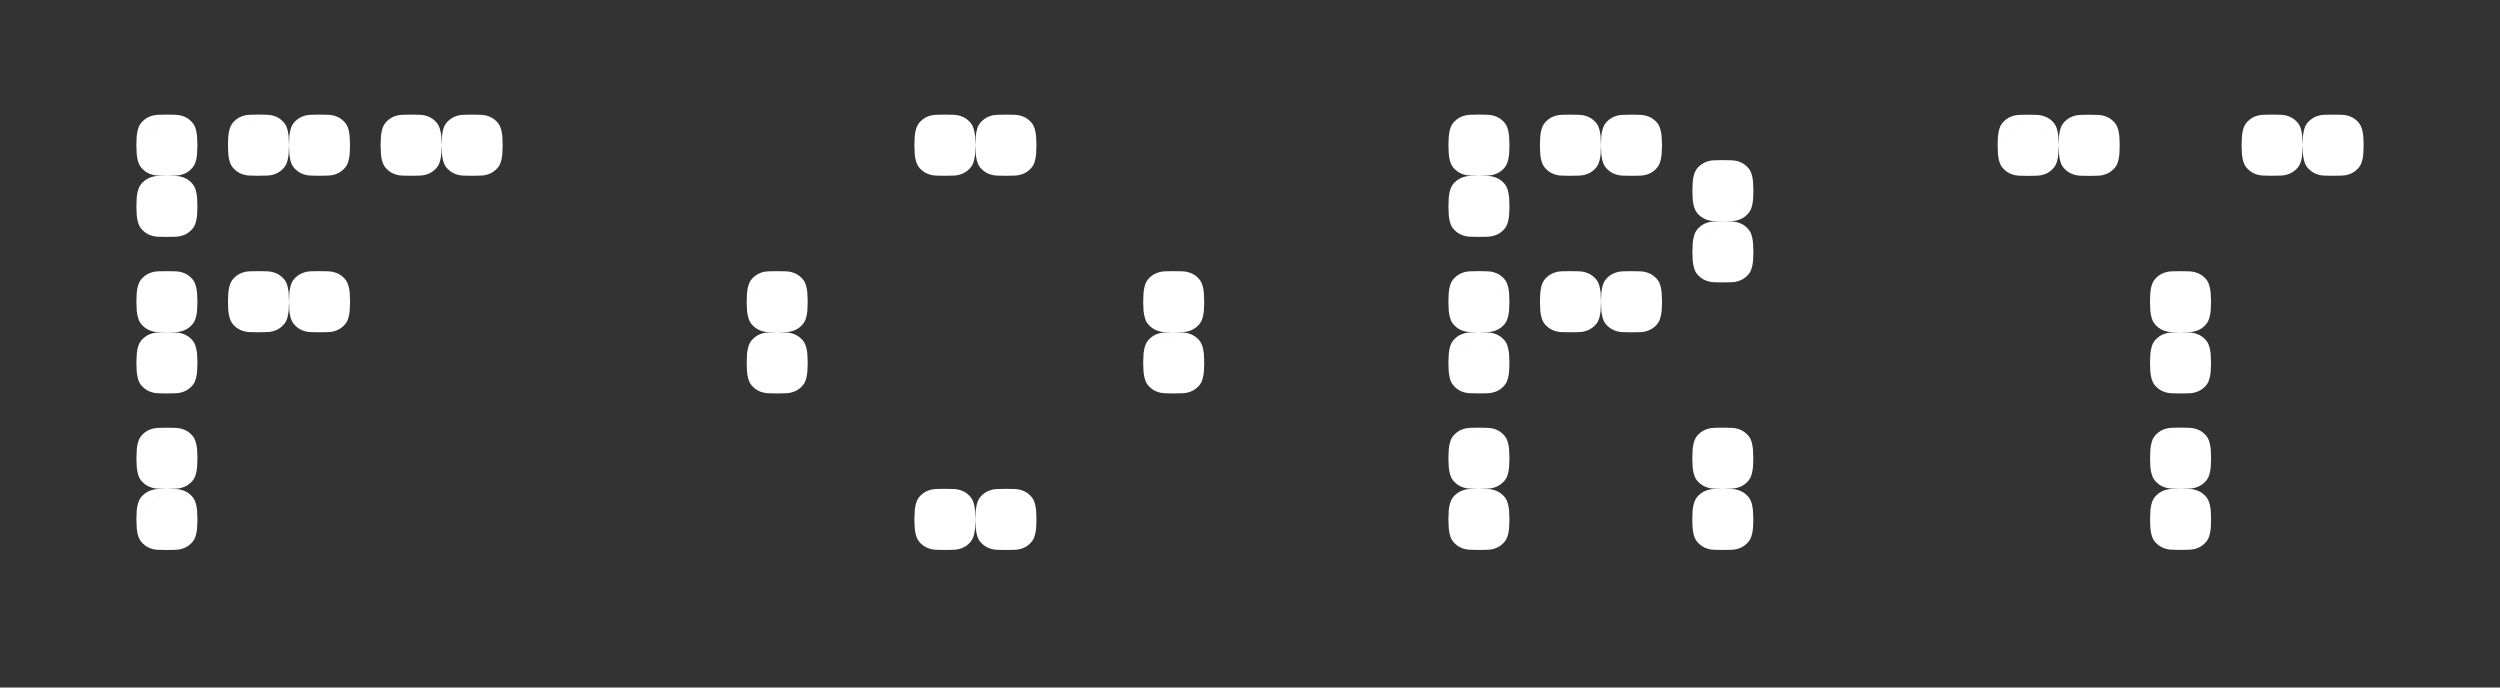 <svg width="160" height="44" viewBox="0 0 160 44" fill="none" xmlns="http://www.w3.org/2000/svg">
    <rect x="0" y="0" width="160" height="44" fill="#333333" stroke="none"/>
    <path d="M12.634 9.292L12.613 8.741C12.613 8.741 12.579 8.231 12.393 7.954C12.208 7.677 11.949 7.518 11.76 7.451C11.571 7.384 11.459 7.356 11.213 7.346C10.967 7.337 10.681 7.335 10.681 7.335L12.634 9.292ZM10.681 11.249C10.681 11.249 10.395 11.247 10.15 11.238C9.904 11.229 9.792 11.2 9.603 11.133C9.413 11.066 9.154 10.907 8.968 10.63C8.783 10.353 8.749 9.843 8.749 9.843L8.728 9.292L10.681 7.335C10.681 7.335 10.395 7.337 10.149 7.346C9.903 7.355 9.791 7.384 9.602 7.451C9.412 7.518 9.153 7.677 8.968 7.954C8.782 8.231 8.748 8.741 8.748 8.741L8.727 9.292L10.681 11.249ZM10.681 11.249C10.681 11.249 10.967 11.247 11.213 11.238C11.459 11.229 11.571 11.2 11.76 11.133C11.95 11.066 12.208 10.907 12.393 10.63C12.579 10.353 12.613 9.843 12.613 9.843L12.634 9.292L10.681 11.249ZM10.681 7.336L8.729 9.293L10.681 11.249L12.634 9.293L10.681 7.336ZM12.635 13.205L12.614 12.655C12.614 12.655 12.579 12.145 12.394 11.868C12.209 11.591 11.95 11.431 11.761 11.364C11.571 11.297 11.459 11.269 11.214 11.259C10.968 11.249 10.682 11.249 10.682 11.249L12.635 13.205ZM8.729 13.205L8.75 12.655C8.75 12.655 8.785 12.145 8.97 11.868C9.155 11.591 9.415 11.431 9.604 11.364C9.794 11.297 9.906 11.269 10.151 11.259C10.397 11.249 10.683 11.249 10.683 11.249L8.729 13.205L8.75 13.756C8.75 13.756 8.785 14.266 8.97 14.543C9.155 14.82 9.415 14.98 9.604 15.046C9.794 15.114 9.906 15.142 10.151 15.152C10.397 15.161 10.683 15.162 10.683 15.162L8.729 13.205ZM10.682 15.161C10.682 15.161 10.968 15.16 11.214 15.151C11.459 15.142 11.571 15.113 11.761 15.046C11.95 14.978 12.209 14.819 12.394 14.542C12.579 14.265 12.614 13.755 12.614 13.755L12.635 13.205L10.682 15.161ZM10.682 11.249L8.729 13.205L10.682 15.162L12.635 13.205L10.682 11.249Z"
          fill="white"/>
    <path d="M12.635 19.311L12.614 18.76C12.614 18.76 12.579 18.25 12.394 17.973C12.209 17.696 11.95 17.536 11.76 17.47C11.571 17.402 11.459 17.374 11.213 17.364C10.967 17.355 10.681 17.354 10.681 17.354L12.635 19.311ZM8.729 19.311L8.75 18.76C8.75 18.76 8.785 18.25 8.97 17.973C9.155 17.696 9.415 17.536 9.603 17.47C9.793 17.402 9.905 17.374 10.15 17.364C10.396 17.355 10.682 17.354 10.682 17.354L8.729 19.311L8.75 19.861C8.75 19.861 8.785 20.371 8.97 20.648C9.155 20.925 9.415 21.085 9.603 21.151C9.793 21.219 9.905 21.247 10.15 21.257C10.396 21.266 10.682 21.267 10.682 21.267L8.729 19.311ZM10.682 21.267C10.682 21.267 10.968 21.266 11.214 21.257C11.459 21.247 11.571 21.219 11.761 21.151C11.95 21.084 12.209 20.925 12.395 20.648C12.58 20.371 12.615 19.861 12.615 19.861L12.635 19.311L10.682 21.267ZM10.682 17.355L8.729 19.311L10.682 21.268L12.635 19.311L10.682 17.355ZM12.635 23.224L12.614 22.673C12.614 22.673 12.579 22.163 12.394 21.886C12.209 21.609 11.95 21.45 11.76 21.383C11.571 21.316 11.459 21.288 11.213 21.278C10.967 21.269 10.681 21.267 10.681 21.267L12.635 23.224ZM8.729 23.224L8.75 22.673C8.75 22.673 8.785 22.163 8.97 21.886C9.155 21.609 9.415 21.45 9.604 21.383C9.794 21.316 9.906 21.288 10.151 21.278C10.397 21.269 10.683 21.267 10.683 21.267L8.729 23.224L8.75 23.775C8.75 23.775 8.785 24.285 8.97 24.562C9.155 24.838 9.415 24.998 9.604 25.065C9.794 25.132 9.906 25.16 10.151 25.17C10.397 25.179 10.683 25.18 10.683 25.18L8.729 23.224ZM10.682 25.18C10.682 25.18 10.968 25.178 11.214 25.169C11.459 25.16 11.571 25.131 11.761 25.064C11.95 24.997 12.209 24.838 12.395 24.561C12.58 24.284 12.615 23.774 12.615 23.774L12.635 23.223L10.682 25.18ZM10.682 21.267L8.729 23.224L10.682 25.18L12.635 23.224L10.682 21.267Z"
          fill="white"/>
    <path d="M12.636 29.33L12.615 28.779C12.615 28.779 12.581 28.269 12.396 27.992C12.211 27.715 11.951 27.556 11.761 27.489C11.572 27.422 11.46 27.394 11.214 27.384C10.969 27.375 10.683 27.373 10.683 27.373L12.636 29.33ZM8.731 29.33L8.752 28.779C8.752 28.779 8.786 28.269 8.971 27.992C9.156 27.715 9.416 27.556 9.606 27.489C9.795 27.422 9.907 27.394 10.153 27.384C10.398 27.374 10.684 27.373 10.684 27.373L8.731 29.33L8.752 29.881C8.752 29.881 8.786 30.391 8.971 30.668C9.156 30.945 9.416 31.104 9.606 31.171C9.795 31.238 9.907 31.266 10.153 31.276C10.398 31.285 10.684 31.287 10.684 31.287L8.731 29.33ZM10.684 31.287C10.684 31.287 10.97 31.285 11.215 31.276C11.461 31.267 11.573 31.238 11.762 31.171C11.952 31.104 12.211 30.945 12.396 30.668C12.582 30.391 12.616 29.881 12.616 29.881L12.637 29.33L10.684 31.287ZM10.684 27.374L8.731 29.331L10.684 31.287L12.636 29.331L10.684 27.374ZM12.636 33.243L12.615 32.693C12.615 32.693 12.581 32.182 12.396 31.906C12.211 31.629 11.951 31.469 11.762 31.402C11.573 31.335 11.461 31.307 11.215 31.297C10.97 31.287 10.684 31.287 10.684 31.287L12.636 33.243ZM10.684 35.199C10.684 35.199 10.397 35.198 10.152 35.189C9.906 35.18 9.794 35.151 9.605 35.084C9.415 35.016 9.156 34.857 8.971 34.58C8.786 34.303 8.751 33.794 8.751 33.794L8.73 33.243L10.683 31.286C10.683 31.286 10.397 31.287 10.151 31.297C9.906 31.306 9.794 31.334 9.604 31.402C9.415 31.469 9.156 31.628 8.97 31.905C8.785 32.182 8.75 32.692 8.75 32.692L8.729 33.243L10.684 35.199ZM10.684 35.199C10.684 35.199 10.97 35.198 11.215 35.189C11.461 35.18 11.573 35.151 11.762 35.084C11.952 35.016 12.211 34.857 12.396 34.58C12.581 34.303 12.615 33.794 12.615 33.794L12.636 33.243L10.684 35.199ZM10.684 31.287L8.731 33.243L10.684 35.2L12.636 33.243L10.684 31.287Z"
          fill="white"/>
    <path d="M18.494 9.29L18.473 8.739C18.473 8.739 18.438 8.229 18.253 7.952C18.068 7.675 17.809 7.516 17.62 7.449C17.43 7.382 17.318 7.354 17.073 7.344C16.827 7.334 16.541 7.333 16.541 7.333L18.494 9.29ZM14.589 9.291L14.61 8.74C14.61 8.74 14.645 8.23 14.83 7.953C15.015 7.676 15.274 7.516 15.464 7.45C15.653 7.383 15.765 7.355 16.011 7.345C16.256 7.335 16.543 7.334 16.543 7.334L14.589 9.291L14.61 9.842C14.61 9.842 14.645 10.352 14.83 10.629C15.015 10.905 15.274 11.065 15.464 11.132C15.653 11.199 15.765 11.227 16.011 11.237C16.256 11.247 16.543 11.248 16.543 11.248L14.589 9.291ZM16.541 11.247C16.541 11.247 16.827 11.245 17.073 11.236C17.318 11.227 17.43 11.198 17.62 11.131C17.809 11.064 18.068 10.905 18.253 10.628C18.438 10.351 18.473 9.841 18.473 9.841L18.494 9.29L16.541 11.247ZM16.541 7.334L14.589 9.291L16.541 11.247L18.494 9.291L16.541 7.334ZM22.401 9.292L22.38 8.741C22.38 8.741 22.346 8.231 22.16 7.954C21.976 7.677 21.716 7.517 21.526 7.451C21.337 7.383 21.225 7.355 20.979 7.346C20.734 7.336 20.448 7.335 20.448 7.335L22.401 9.292ZM18.496 9.292L18.517 8.741C18.517 8.741 18.551 8.231 18.736 7.954C18.921 7.677 19.181 7.517 19.37 7.451C19.56 7.383 19.672 7.355 19.918 7.346C20.163 7.336 20.449 7.335 20.449 7.335L18.496 9.292L18.517 9.842C18.517 9.842 18.551 10.352 18.736 10.629C18.921 10.906 19.181 11.066 19.37 11.133C19.56 11.2 19.672 11.228 19.918 11.238C20.163 11.247 20.449 11.248 20.449 11.248L18.496 9.292ZM20.448 11.248C20.448 11.248 20.735 11.246 20.98 11.237C21.226 11.228 21.338 11.199 21.527 11.132C21.717 11.064 21.976 10.905 22.161 10.629C22.347 10.352 22.381 9.842 22.381 9.842L22.402 9.291L20.448 11.248ZM20.448 7.335L18.496 9.292L20.448 11.248L22.401 9.292L20.448 7.335Z"
          fill="white"/>
    <path d="M28.264 9.292L28.243 8.742C28.243 8.742 28.208 8.232 28.023 7.955C27.838 7.678 27.579 7.518 27.389 7.451C27.2 7.384 27.088 7.356 26.842 7.346C26.596 7.336 26.31 7.336 26.31 7.336L28.264 9.292ZM24.359 9.292L24.379 8.742C24.379 8.742 24.414 8.232 24.599 7.955C24.784 7.678 25.044 7.518 25.232 7.451C25.422 7.384 25.534 7.356 25.779 7.346C26.025 7.336 26.31 7.336 26.31 7.336L24.359 9.292L24.379 9.843C24.379 9.843 24.414 10.353 24.599 10.63C24.784 10.907 25.044 11.067 25.232 11.133C25.422 11.201 25.534 11.229 25.779 11.239C26.025 11.248 26.311 11.249 26.311 11.249L24.359 9.292ZM26.311 11.249C26.311 11.249 26.597 11.247 26.843 11.238C27.088 11.229 27.2 11.2 27.39 11.133C27.579 11.065 27.838 10.906 28.024 10.629C28.209 10.352 28.244 9.842 28.244 9.842L28.264 9.292L26.311 11.249ZM26.31 7.336L24.359 9.292L26.311 11.249L28.264 9.292L26.31 7.336ZM32.171 9.293L32.15 8.742C32.15 8.742 32.116 8.232 31.931 7.955C31.745 7.678 31.486 7.519 31.297 7.452C31.108 7.385 30.996 7.357 30.75 7.347C30.505 7.337 30.218 7.336 30.218 7.336L32.171 9.293ZM30.218 11.25C30.218 11.25 29.932 11.248 29.687 11.239C29.441 11.23 29.329 11.201 29.14 11.134C28.95 11.067 28.691 10.908 28.506 10.631C28.32 10.354 28.286 9.844 28.286 9.844L28.265 9.293L30.218 7.336C30.218 7.336 29.932 7.338 29.686 7.347C29.441 7.356 29.328 7.385 29.139 7.452C28.949 7.52 28.691 7.678 28.505 7.955C28.319 8.232 28.285 8.742 28.285 8.742L28.265 9.293L30.218 11.25ZM30.218 11.25C30.218 11.25 30.505 11.248 30.75 11.239C30.996 11.23 31.108 11.201 31.297 11.134C31.487 11.067 31.745 10.908 31.931 10.631C32.116 10.354 32.15 9.844 32.15 9.844L32.171 9.293L30.218 11.25ZM30.218 7.336L28.266 9.294L30.218 11.25L32.171 9.293L30.218 7.336Z"
          fill="white"/>
    <path d="M18.496 19.309L18.475 18.758C18.475 18.758 18.441 18.248 18.256 17.971C18.07 17.694 17.811 17.535 17.621 17.468C17.432 17.401 17.32 17.373 17.074 17.363C16.829 17.354 16.543 17.352 16.543 17.352L18.496 19.309ZM14.591 19.309L14.611 18.758C14.611 18.758 14.646 18.248 14.831 17.971C15.016 17.694 15.276 17.535 15.465 17.468C15.655 17.401 15.767 17.373 16.012 17.363C16.258 17.353 16.544 17.352 16.544 17.352L14.591 19.309L14.611 19.86C14.611 19.86 14.646 20.37 14.831 20.647C15.016 20.924 15.276 21.083 15.465 21.15C15.655 21.217 15.767 21.245 16.012 21.255C16.258 21.265 16.544 21.266 16.544 21.266L14.591 19.309ZM16.543 21.265C16.543 21.265 16.829 21.263 17.075 21.254C17.32 21.245 17.433 21.216 17.622 21.149C17.812 21.082 18.07 20.923 18.256 20.646C18.442 20.369 18.476 19.859 18.476 19.859L18.497 19.308L16.543 21.265ZM16.543 17.352L14.591 19.309L16.543 21.265L18.496 19.309L16.543 17.352ZM22.403 19.31L22.383 18.759C22.383 18.759 22.348 18.249 22.163 17.972C21.978 17.695 21.718 17.535 21.529 17.469C21.339 17.401 21.227 17.373 20.982 17.363C20.736 17.354 20.45 17.353 20.45 17.353L22.403 19.31ZM18.498 19.31L18.519 18.759C18.519 18.759 18.553 18.249 18.738 17.972C18.924 17.695 19.183 17.535 19.372 17.469C19.561 17.401 19.673 17.373 19.919 17.363C20.165 17.354 20.45 17.353 20.45 17.353L18.498 19.31L18.519 19.86C18.519 19.86 18.553 20.37 18.738 20.647C18.924 20.924 19.183 21.084 19.372 21.151C19.561 21.218 19.673 21.246 19.919 21.256C20.165 21.266 20.451 21.266 20.451 21.266L18.498 19.31ZM20.451 21.266C20.451 21.266 20.737 21.265 20.982 21.256C21.228 21.247 21.34 21.218 21.529 21.151C21.719 21.083 21.978 20.924 22.163 20.647C22.349 20.37 22.383 19.86 22.383 19.86L22.403 19.31L20.451 21.266ZM20.451 17.354L18.498 19.31L20.451 21.266L22.403 19.31L20.451 17.354Z"
          fill="white"/>
    <path d="M62.426 9.292L62.405 8.741C62.405 8.741 62.37 8.231 62.185 7.954C62 7.677 61.741 7.517 61.551 7.451C61.362 7.383 61.249 7.355 61.004 7.346C60.758 7.336 60.472 7.335 60.472 7.335L62.426 9.292ZM58.52 9.292L58.541 8.742C58.541 8.742 58.576 8.232 58.761 7.955C58.946 7.678 59.206 7.518 59.394 7.451C59.584 7.384 59.696 7.356 59.941 7.346C60.187 7.337 60.473 7.336 60.473 7.336L58.52 9.292L58.541 9.843C58.541 9.843 58.576 10.353 58.761 10.63C58.946 10.907 59.206 11.067 59.394 11.133C59.584 11.201 59.696 11.229 59.941 11.239C60.187 11.248 60.473 11.249 60.473 11.249L58.52 9.292ZM60.473 11.248C60.473 11.248 60.759 11.247 61.005 11.238C61.25 11.229 61.362 11.2 61.552 11.133C61.741 11.065 62 10.906 62.186 10.629C62.371 10.352 62.406 9.842 62.406 9.842L62.426 9.292L60.473 11.248ZM60.473 7.336L58.52 9.292L60.473 11.249L62.426 9.292L60.473 7.336ZM66.333 9.293L66.312 8.742C66.312 8.742 66.278 8.232 66.093 7.955C65.907 7.678 65.648 7.519 65.459 7.452C65.27 7.385 65.157 7.357 64.912 7.347C64.666 7.337 64.38 7.336 64.38 7.336L66.333 9.293ZM62.428 9.293L62.448 8.742C62.448 8.742 62.483 8.232 62.668 7.955C62.853 7.678 63.113 7.519 63.301 7.452C63.491 7.385 63.603 7.357 63.849 7.347C64.094 7.337 64.38 7.336 64.38 7.336L62.428 9.293L62.448 9.844C62.448 9.844 62.483 10.354 62.668 10.631C62.853 10.908 63.113 11.068 63.301 11.134C63.491 11.201 63.603 11.229 63.849 11.239C64.094 11.249 64.38 11.25 64.38 11.25L62.428 9.293ZM64.38 11.249C64.38 11.249 64.666 11.248 64.912 11.239C65.157 11.229 65.27 11.201 65.459 11.133C65.649 11.066 65.907 10.907 66.093 10.63C66.278 10.353 66.312 9.843 66.312 9.843L66.333 9.292L64.38 11.249ZM64.38 7.336L62.428 9.293L64.38 11.25L66.333 9.293L64.38 7.336Z"
          fill="white"/>
    <path d="M51.693 19.311L51.672 18.76C51.672 18.76 51.638 18.25 51.453 17.973C51.268 17.696 51.008 17.536 50.819 17.47C50.63 17.402 50.518 17.374 50.272 17.364C50.027 17.355 49.741 17.354 49.741 17.354L51.693 19.311ZM47.788 19.311L47.809 18.76C47.809 18.76 47.843 18.25 48.029 17.973C48.214 17.696 48.473 17.536 48.662 17.47C48.851 17.402 48.963 17.374 49.209 17.364C49.455 17.355 49.741 17.354 49.741 17.354L47.788 19.311L47.809 19.861C47.809 19.861 47.843 20.371 48.029 20.648C48.214 20.925 48.473 21.085 48.662 21.151C48.851 21.219 48.963 21.247 49.209 21.257C49.455 21.266 49.741 21.267 49.741 21.267L47.788 19.311ZM49.741 21.267C49.741 21.267 50.027 21.266 50.272 21.257C50.518 21.247 50.63 21.219 50.819 21.151C51.009 21.084 51.268 20.925 51.453 20.648C51.638 20.371 51.672 19.861 51.672 19.861L51.693 19.311L49.741 21.267ZM49.741 17.355L47.788 19.311L49.741 21.268L51.693 19.311L49.741 17.355ZM51.693 23.224L51.672 22.673C51.672 22.673 51.638 22.163 51.453 21.886C51.268 21.609 51.008 21.45 50.819 21.383C50.629 21.316 50.517 21.288 50.272 21.278C50.026 21.268 49.74 21.267 49.74 21.267L51.693 23.224ZM49.741 25.18C49.741 25.18 49.455 25.178 49.209 25.169C48.963 25.16 48.851 25.131 48.662 25.064C48.472 24.997 48.214 24.838 48.029 24.561C47.843 24.284 47.809 23.774 47.809 23.774L47.788 23.223L49.741 21.266C49.741 21.266 49.455 21.268 49.209 21.277C48.963 21.286 48.851 21.315 48.662 21.382C48.472 21.45 48.214 21.608 48.029 21.885C47.843 22.162 47.809 22.672 47.809 22.672L47.788 23.223L49.741 25.18ZM49.741 25.18C49.741 25.18 50.027 25.178 50.272 25.169C50.518 25.16 50.63 25.131 50.819 25.064C51.009 24.997 51.268 24.838 51.453 24.561C51.639 24.284 51.673 23.774 51.673 23.774L51.694 23.223L49.741 25.18ZM49.741 21.267L47.788 23.224L49.741 25.18L51.693 23.224L49.741 21.267Z"
          fill="white"/>
    <path d="M77.069 19.311L77.048 18.76C77.048 18.76 77.013 18.25 76.828 17.973C76.643 17.696 76.384 17.536 76.194 17.47C76.005 17.402 75.892 17.374 75.647 17.364C75.401 17.355 75.115 17.354 75.115 17.354L77.069 19.311ZM73.164 19.311L73.185 18.76C73.185 18.76 73.22 18.25 73.405 17.973C73.59 17.696 73.849 17.536 74.038 17.47C74.228 17.402 74.34 17.374 74.585 17.364C74.831 17.355 75.117 17.354 75.117 17.354L73.164 19.311L73.185 19.861C73.185 19.861 73.22 20.371 73.405 20.648C73.59 20.925 73.849 21.085 74.038 21.151C74.228 21.219 74.34 21.247 74.585 21.257C74.831 21.266 75.117 21.267 75.117 21.267L73.164 19.311ZM75.117 21.267C75.117 21.267 75.403 21.266 75.648 21.257C75.894 21.247 76.006 21.219 76.196 21.151C76.385 21.084 76.644 20.925 76.83 20.648C77.016 20.371 77.049 19.861 77.049 19.861L77.07 19.311L75.117 21.267ZM75.117 17.355L73.164 19.311L75.117 21.268L77.069 19.311L75.117 17.355ZM77.069 23.224L77.049 22.673C77.049 22.673 77.014 22.163 76.829 21.886C76.644 21.609 76.384 21.45 76.195 21.383C76.005 21.316 75.893 21.288 75.648 21.278C75.402 21.268 75.116 21.267 75.116 21.267L77.069 23.224ZM75.117 25.18C75.117 25.18 74.831 25.178 74.585 25.169C74.34 25.16 74.228 25.131 74.038 25.064C73.849 24.997 73.59 24.838 73.405 24.561C73.22 24.284 73.185 23.774 73.185 23.774L73.164 23.223L75.117 21.266C75.117 21.266 74.831 21.268 74.585 21.277C74.34 21.286 74.228 21.315 74.038 21.382C73.849 21.45 73.59 21.608 73.405 21.885C73.22 22.162 73.185 22.672 73.185 22.672L73.164 23.223L75.117 25.18ZM75.117 25.18C75.117 25.18 75.403 25.178 75.648 25.169C75.894 25.16 76.006 25.131 76.196 25.064C76.385 24.997 76.644 24.838 76.83 24.561C77.015 24.284 77.049 23.774 77.049 23.774L77.07 23.223L75.117 25.18ZM75.117 21.267L73.164 23.224L75.117 25.18L77.069 23.224L75.117 21.267Z"
          fill="white"/>
    <path d="M62.426 33.242L62.406 32.691C62.406 32.691 62.371 32.181 62.186 31.904C62.001 31.627 61.741 31.468 61.552 31.401C61.362 31.334 61.25 31.306 61.005 31.296C60.759 31.286 60.473 31.285 60.473 31.285L62.426 33.242ZM60.474 35.198C60.474 35.198 60.188 35.196 59.942 35.187C59.697 35.178 59.584 35.149 59.395 35.082C59.206 35.015 58.947 34.856 58.762 34.579C58.577 34.302 58.542 33.792 58.542 33.792L58.521 33.241L60.474 31.284C60.474 31.284 60.188 31.286 59.942 31.295C59.697 31.304 59.584 31.333 59.395 31.4C59.206 31.468 58.947 31.626 58.762 31.903C58.577 32.18 58.542 32.69 58.542 32.69L58.521 33.241L60.474 35.198ZM60.474 35.198C60.474 35.198 60.76 35.196 61.005 35.187C61.251 35.178 61.363 35.149 61.553 35.082C61.742 35.015 62.001 34.856 62.187 34.579C62.372 34.302 62.406 33.792 62.406 33.792L62.427 33.241L60.474 35.198ZM60.474 31.285L58.521 33.242L60.474 35.199L62.426 33.242L60.474 31.285ZM66.334 33.243L66.313 32.692C66.313 32.692 66.278 32.182 66.093 31.905C65.908 31.628 65.648 31.468 65.46 31.402C65.27 31.334 65.158 31.306 64.913 31.297C64.667 31.287 64.381 31.286 64.381 31.286L66.334 33.243ZM62.428 33.243L62.449 32.692C62.449 32.692 62.484 32.182 62.669 31.905C62.854 31.628 63.114 31.468 63.303 31.402C63.492 31.334 63.605 31.306 63.85 31.297C64.096 31.287 64.382 31.286 64.382 31.286L62.428 33.243L62.449 33.794C62.449 33.794 62.484 34.303 62.669 34.58C62.854 34.857 63.114 35.017 63.303 35.084C63.492 35.151 63.605 35.179 63.85 35.189C64.096 35.199 64.382 35.199 64.382 35.199L62.428 33.243ZM64.381 35.199C64.381 35.199 64.667 35.198 64.913 35.189C65.158 35.18 65.27 35.151 65.46 35.084C65.649 35.016 65.908 34.857 66.093 34.58C66.278 34.303 66.313 33.794 66.313 33.794L66.334 33.243L64.381 35.199ZM64.381 31.286L62.428 33.243L64.381 35.199L66.334 33.243L64.381 31.286Z"
          fill="white"/>
    <path d="M96.604 9.291L96.584 8.74C96.584 8.74 96.549 8.23 96.364 7.953C96.179 7.676 95.919 7.516 95.731 7.45C95.541 7.383 95.429 7.355 95.183 7.345C94.938 7.335 94.652 7.334 94.652 7.334L96.604 9.291ZM92.7 9.291L92.721 8.74C92.721 8.74 92.755 8.23 92.94 7.953C93.125 7.676 93.385 7.516 93.575 7.45C93.764 7.383 93.876 7.355 94.122 7.345C94.367 7.335 94.653 7.334 94.653 7.334L92.7 9.291L92.721 9.842C92.721 9.842 92.755 10.352 92.94 10.629C93.125 10.905 93.385 11.065 93.575 11.132C93.764 11.199 93.876 11.227 94.122 11.237C94.367 11.247 94.653 11.248 94.653 11.248L92.7 9.291ZM94.653 11.248C94.653 11.248 94.939 11.246 95.184 11.237C95.43 11.228 95.542 11.199 95.731 11.132C95.921 11.064 96.18 10.905 96.365 10.629C96.55 10.352 96.584 9.842 96.584 9.842L96.605 9.291L94.653 11.248ZM94.652 7.335L92.699 9.292L94.652 11.248L96.604 9.292L94.652 7.335ZM96.605 13.204L96.584 12.653C96.584 12.653 96.55 12.143 96.365 11.866C96.18 11.589 95.92 11.43 95.731 11.363C95.541 11.296 95.429 11.268 95.183 11.258C94.938 11.248 94.652 11.248 94.652 11.248L96.605 13.204ZM92.7 13.204L92.721 12.653C92.721 12.653 92.755 12.143 92.94 11.866C93.125 11.589 93.385 11.43 93.574 11.363C93.763 11.296 93.875 11.268 94.121 11.258C94.366 11.248 94.653 11.248 94.653 11.248L92.7 13.204L92.721 13.755C92.721 13.755 92.755 14.265 92.94 14.542C93.125 14.819 93.385 14.979 93.574 15.045C93.763 15.113 93.875 15.14 94.121 15.15C94.366 15.16 94.653 15.161 94.653 15.161L92.7 13.204ZM94.653 15.16C94.653 15.16 94.939 15.159 95.184 15.15C95.43 15.14 95.542 15.112 95.731 15.044C95.921 14.977 96.18 14.818 96.365 14.541C96.55 14.264 96.585 13.754 96.585 13.754L96.606 13.204L94.653 15.16ZM94.653 11.248L92.7 13.204L94.653 15.161L96.605 13.204L94.653 11.248Z"
          fill="white"/>
    <path d="M94.65 17.352C94.65 17.352 94.936 17.354 95.181 17.363C95.427 17.372 95.539 17.401 95.728 17.468C95.918 17.535 96.177 17.694 96.362 17.971C96.548 18.248 96.582 18.758 96.582 18.758L96.603 19.309L94.65 17.352ZM92.697 19.309L92.718 18.758C92.718 18.758 92.752 18.248 92.937 17.971C93.123 17.694 93.382 17.535 93.571 17.468C93.76 17.401 93.872 17.373 94.118 17.363C94.364 17.353 94.65 17.352 94.65 17.352L92.697 19.309L92.718 19.86C92.718 19.86 92.752 20.37 92.937 20.647C93.123 20.924 93.382 21.083 93.571 21.15C93.76 21.217 93.872 21.245 94.118 21.255C94.364 21.265 94.65 21.266 94.65 21.266L92.697 19.309ZM94.65 21.265C94.65 21.265 94.936 21.263 95.181 21.254C95.427 21.245 95.539 21.216 95.728 21.149C95.918 21.082 96.177 20.923 96.362 20.646C96.548 20.369 96.582 19.859 96.582 19.859L96.603 19.308L94.65 21.265ZM94.65 17.352L92.697 19.309L94.65 21.266L96.602 19.309L94.65 17.352ZM96.602 23.221L96.581 22.671C96.581 22.671 96.547 22.161 96.362 21.884C96.177 21.607 95.917 21.447 95.728 21.381C95.538 21.313 95.426 21.285 95.18 21.275C94.935 21.266 94.649 21.265 94.649 21.265L96.602 23.221ZM92.697 23.221L92.718 22.671C92.718 22.671 92.752 22.161 92.937 21.884C93.123 21.607 93.382 21.447 93.571 21.381C93.76 21.313 93.872 21.285 94.118 21.275C94.364 21.266 94.65 21.265 94.65 21.265L92.697 23.221L92.718 23.772C92.718 23.772 92.752 24.282 92.937 24.559C93.123 24.836 93.382 24.996 93.571 25.062C93.76 25.13 93.872 25.158 94.118 25.168C94.364 25.177 94.65 25.178 94.65 25.178L92.697 23.221ZM94.65 25.178C94.65 25.178 94.936 25.177 95.181 25.168C95.427 25.159 95.539 25.13 95.728 25.062C95.918 24.995 96.177 24.836 96.362 24.559C96.548 24.282 96.582 23.772 96.582 23.772L96.603 23.221L94.65 25.178ZM94.65 21.266L92.697 23.222L94.65 25.179L96.602 23.222L94.65 21.266Z"
          fill="white"/>
    <path d="M94.651 27.37C94.651 27.37 94.937 27.372 95.183 27.381C95.428 27.39 95.54 27.419 95.73 27.486C95.919 27.553 96.178 27.712 96.364 27.989C96.549 28.266 96.584 28.776 96.584 28.776L96.604 29.327L94.651 27.37ZM92.698 29.327L92.719 28.776C92.719 28.776 92.754 28.266 92.939 27.989C93.124 27.712 93.383 27.553 93.573 27.486C93.763 27.419 93.875 27.391 94.12 27.381C94.366 27.372 94.652 27.37 94.652 27.37L92.698 29.327L92.719 29.878C92.719 29.878 92.754 30.388 92.939 30.665C93.124 30.942 93.383 31.101 93.573 31.168C93.763 31.235 93.875 31.263 94.12 31.273C94.366 31.282 94.652 31.284 94.652 31.284L92.698 29.327ZM94.651 31.283C94.651 31.283 94.937 31.281 95.183 31.272C95.428 31.263 95.54 31.235 95.73 31.167C95.919 31.1 96.178 30.941 96.364 30.664C96.549 30.387 96.584 29.877 96.584 29.877L96.604 29.326L94.651 31.283ZM94.651 27.37L92.698 29.327L94.651 31.284L96.603 29.327L94.651 27.37ZM96.603 33.24L96.583 32.689C96.583 32.689 96.548 32.179 96.363 31.902C96.178 31.625 95.918 31.465 95.73 31.399C95.54 31.331 95.428 31.303 95.183 31.294C94.937 31.284 94.651 31.283 94.651 31.283L96.603 33.24ZM92.698 33.24L92.719 32.689C92.719 32.689 92.754 32.179 92.939 31.902C93.124 31.625 93.383 31.465 93.573 31.399C93.763 31.331 93.875 31.303 94.12 31.294C94.366 31.284 94.652 31.283 94.652 31.283L92.698 33.24L92.719 33.79C92.719 33.79 92.754 34.3 92.939 34.577C93.124 34.854 93.383 35.014 93.573 35.081C93.763 35.148 93.875 35.176 94.12 35.186C94.366 35.196 94.652 35.196 94.652 35.196L92.698 33.24ZM94.651 35.196C94.651 35.196 94.937 35.195 95.183 35.186C95.428 35.177 95.54 35.148 95.73 35.081C95.919 35.013 96.178 34.854 96.363 34.577C96.548 34.3 96.583 33.79 96.583 33.79L96.603 33.24L94.651 35.196ZM94.651 31.284L92.698 33.24L94.651 35.197L96.603 33.24L94.651 31.284Z"
          fill="white"/>
    <path d="M102.46 9.294L102.44 8.743C102.44 8.743 102.405 8.233 102.22 7.956C102.035 7.679 101.775 7.52 101.586 7.453C101.396 7.386 101.284 7.358 101.039 7.348C100.793 7.338 100.507 7.337 100.507 7.337L102.46 9.294ZM98.555 9.294L98.576 8.743C98.576 8.743 98.611 8.233 98.796 7.956C98.981 7.679 99.24 7.52 99.429 7.453C99.619 7.386 99.731 7.358 99.976 7.348C100.222 7.338 100.508 7.337 100.508 7.337L98.555 9.294L98.576 9.845C98.576 9.845 98.611 10.355 98.796 10.632C98.981 10.909 99.24 11.068 99.429 11.135C99.619 11.202 99.731 11.23 99.976 11.24C100.222 11.25 100.508 11.251 100.508 11.251L98.555 9.294ZM100.508 11.25C100.508 11.25 100.794 11.248 101.04 11.239C101.285 11.23 101.397 11.201 101.587 11.134C101.776 11.067 102.035 10.908 102.221 10.631C102.406 10.354 102.441 9.844 102.441 9.844L102.461 9.293L100.508 11.25ZM100.508 7.337L98.555 9.294L100.508 11.251L102.46 9.294L100.508 7.337ZM106.368 9.295L106.347 8.744C106.347 8.744 106.312 8.234 106.127 7.957C105.942 7.68 105.683 7.52 105.494 7.454C105.304 7.386 105.192 7.358 104.947 7.349C104.701 7.339 104.415 7.338 104.415 7.338L106.368 9.295ZM102.463 9.295L102.483 8.744C102.483 8.744 102.518 8.234 102.703 7.957C102.888 7.68 103.148 7.52 103.337 7.454C103.527 7.386 103.639 7.358 103.884 7.349C104.13 7.339 104.416 7.338 104.416 7.338L102.463 9.295L102.483 9.845C102.483 9.845 102.518 10.355 102.703 10.632C102.888 10.909 103.148 11.069 103.337 11.136C103.527 11.203 103.639 11.231 103.884 11.241C104.13 11.251 104.416 11.251 104.416 11.251L102.463 9.295ZM104.415 11.251C104.415 11.251 104.701 11.25 104.947 11.241C105.192 11.232 105.304 11.203 105.494 11.136C105.683 11.068 105.942 10.909 106.127 10.632C106.312 10.355 106.347 9.845 106.347 9.845L106.368 9.295L104.415 11.251ZM104.415 7.339L102.463 9.295L104.415 11.252L106.368 9.295L104.415 7.339Z"
          fill="white"/>
    <path d="M102.462 19.31L102.441 18.759C102.441 18.759 102.406 18.25 102.221 17.973C102.036 17.696 101.777 17.536 101.587 17.469C101.398 17.402 101.286 17.374 101.04 17.364C100.795 17.354 100.508 17.354 100.508 17.354L102.462 19.31ZM100.509 21.266C100.509 21.266 100.223 21.265 99.978 21.256C99.732 21.247 99.62 21.218 99.43 21.151C99.241 21.083 98.982 20.924 98.797 20.647C98.612 20.37 98.577 19.86 98.577 19.86L98.557 19.31L100.509 17.353C100.509 17.353 100.223 17.354 99.978 17.363C99.732 17.373 99.62 17.401 99.43 17.469C99.241 17.536 98.982 17.695 98.797 17.972C98.612 18.249 98.577 18.759 98.577 18.759L98.557 19.31L100.509 21.266ZM100.509 21.266C100.509 21.266 100.795 21.265 101.041 21.256C101.286 21.247 101.398 21.218 101.588 21.151C101.777 21.083 102.036 20.924 102.222 20.647C102.408 20.37 102.442 19.86 102.442 19.86L102.462 19.31L100.509 21.266ZM100.509 17.354L98.557 19.31L100.509 21.267L102.462 19.31L100.509 17.354ZM106.369 19.311L106.348 18.76C106.348 18.76 106.314 18.25 106.129 17.973C105.944 17.696 105.684 17.537 105.495 17.47C105.306 17.403 105.194 17.375 104.948 17.365C104.703 17.355 104.416 17.354 104.416 17.354L106.369 19.311ZM102.464 19.311L102.485 18.76C102.485 18.76 102.519 18.25 102.704 17.973C102.889 17.696 103.149 17.537 103.338 17.47C103.528 17.403 103.64 17.375 103.886 17.365C104.131 17.355 104.417 17.354 104.417 17.354L102.464 19.311L102.485 19.862C102.485 19.862 102.519 20.372 102.704 20.649C102.889 20.926 103.149 21.085 103.338 21.152C103.528 21.219 103.64 21.247 103.886 21.257C104.131 21.267 104.417 21.268 104.417 21.268L102.464 19.311ZM104.416 21.268C104.416 21.268 104.703 21.266 104.948 21.257C105.194 21.248 105.306 21.219 105.495 21.152C105.685 21.085 105.944 20.926 106.129 20.649C106.314 20.372 106.348 19.862 106.348 19.862L106.369 19.311L104.416 21.268ZM104.416 17.355L102.464 19.312L104.416 21.268L106.369 19.312L104.416 17.355Z"
          fill="white"/>
    <path d="M112.218 12.205L112.197 11.654C112.197 11.654 112.163 11.144 111.977 10.867C111.792 10.59 111.533 10.43 111.343 10.364C111.154 10.296 111.042 10.268 110.796 10.258C110.551 10.249 110.265 10.248 110.265 10.248L112.218 12.205ZM108.313 12.205L108.333 11.654C108.333 11.654 108.368 11.144 108.553 10.867C108.738 10.59 108.998 10.43 109.187 10.364C109.376 10.296 109.488 10.268 109.734 10.258C109.979 10.249 110.265 10.248 110.265 10.248L108.313 12.205L108.333 12.755C108.333 12.755 108.368 13.265 108.553 13.542C108.738 13.819 108.998 13.979 109.187 14.046C109.376 14.113 109.488 14.141 109.734 14.151C109.979 14.16 110.265 14.161 110.265 14.161L108.313 12.205ZM110.265 14.161C110.265 14.161 110.551 14.16 110.797 14.151C111.042 14.142 111.155 14.113 111.344 14.046C111.534 13.978 111.792 13.819 111.978 13.542C112.163 13.265 112.198 12.755 112.198 12.755L112.219 12.205L110.265 14.161ZM110.265 10.249L108.313 12.205L110.265 14.162L112.218 12.205L110.265 10.249ZM112.218 16.118L112.197 15.567C112.197 15.567 112.163 15.057 111.977 14.78C111.792 14.503 111.533 14.344 111.343 14.277C111.154 14.21 111.042 14.182 110.796 14.172C110.551 14.163 110.265 14.161 110.265 14.161L112.218 16.118ZM108.313 16.118L108.334 15.567C108.334 15.567 108.369 15.057 108.554 14.78C108.739 14.503 108.998 14.344 109.188 14.277C109.377 14.21 109.49 14.182 109.735 14.172C109.981 14.163 110.267 14.161 110.267 14.161L108.313 16.118L108.334 16.669C108.334 16.669 108.369 17.179 108.554 17.456C108.739 17.733 108.998 17.892 109.188 17.959C109.377 18.026 109.49 18.054 109.735 18.064C109.981 18.073 110.267 18.075 110.267 18.075L108.313 16.118ZM110.265 18.074C110.265 18.074 110.551 18.072 110.797 18.063C111.042 18.054 111.155 18.026 111.344 17.958C111.534 17.891 111.792 17.732 111.978 17.455C112.163 17.178 112.198 16.668 112.198 16.668L112.219 16.117L110.265 18.074ZM110.265 14.161L108.313 16.118L110.265 18.075L112.218 16.118L110.265 14.161Z"
          fill="white"/>
    <path d="M112.212 29.327L112.191 28.776C112.191 28.776 112.157 28.266 111.972 27.989C111.787 27.712 111.527 27.553 111.337 27.486C111.148 27.419 111.036 27.391 110.79 27.381C110.545 27.371 110.259 27.37 110.259 27.37L112.212 29.327ZM108.307 29.327L108.328 28.776C108.328 28.776 108.362 28.266 108.547 27.989C108.732 27.712 108.992 27.553 109.181 27.486C109.37 27.419 109.482 27.391 109.728 27.381C109.973 27.371 110.259 27.37 110.259 27.37L108.307 29.327L108.328 29.878C108.328 29.878 108.362 30.388 108.547 30.665C108.732 30.942 108.992 31.101 109.181 31.168C109.37 31.235 109.482 31.263 109.728 31.273C109.973 31.283 110.259 31.284 110.259 31.284L108.307 29.327ZM110.259 31.283C110.259 31.283 110.546 31.281 110.791 31.272C111.037 31.263 111.149 31.235 111.338 31.167C111.528 31.1 111.787 30.941 111.972 30.664C112.157 30.387 112.192 29.877 112.192 29.877L112.213 29.326L110.259 31.283ZM110.259 27.37L108.307 29.327L110.259 31.284L112.212 29.327L110.259 27.37ZM112.212 33.24L112.191 32.689C112.191 32.689 112.157 32.179 111.972 31.902C111.787 31.625 111.527 31.465 111.337 31.399C111.148 31.331 111.036 31.303 110.79 31.294C110.545 31.284 110.259 31.283 110.259 31.283L112.212 33.24ZM110.259 35.196C110.259 35.196 109.973 35.195 109.728 35.186C109.482 35.177 109.37 35.148 109.181 35.081C108.991 35.013 108.732 34.854 108.547 34.577C108.361 34.3 108.327 33.79 108.327 33.79L108.306 33.24L110.259 31.283C110.259 31.283 109.973 31.284 109.727 31.294C109.482 31.302 109.369 31.331 109.18 31.399C108.99 31.466 108.732 31.625 108.546 31.902C108.361 32.179 108.326 32.689 108.326 32.689L108.305 33.24L110.259 35.196ZM110.259 35.196C110.259 35.196 110.546 35.195 110.791 35.186C111.037 35.177 111.149 35.148 111.338 35.081C111.528 35.013 111.787 34.854 111.972 34.577C112.158 34.3 112.192 33.79 112.192 33.79L112.213 33.24L110.259 35.196ZM110.259 31.284L108.307 33.24L110.259 35.197L112.212 33.24L110.259 31.284Z"
          fill="white"/>
    <path d="M131.754 9.298L131.734 8.748C131.734 8.748 131.699 8.238 131.514 7.961C131.329 7.684 131.069 7.524 130.88 7.458C130.691 7.39 130.579 7.362 130.333 7.352C130.088 7.343 129.802 7.342 129.802 7.342L131.754 9.298ZM129.802 11.255C129.802 11.255 129.516 11.254 129.27 11.245C129.024 11.236 128.912 11.207 128.723 11.139C128.533 11.072 128.275 10.913 128.089 10.636C127.903 10.359 127.869 9.849 127.869 9.849L127.848 9.298L129.801 7.342C129.801 7.342 129.515 7.343 129.269 7.352C129.024 7.361 128.912 7.39 128.722 7.458C128.533 7.525 128.274 7.684 128.088 7.961C127.902 8.238 127.868 8.748 127.868 8.748L127.848 9.298L129.802 11.255ZM129.802 11.255C129.802 11.255 130.088 11.254 130.334 11.245C130.58 11.236 130.692 11.207 130.881 11.139C131.071 11.072 131.329 10.913 131.515 10.636C131.7 10.359 131.734 9.849 131.734 9.849L131.755 9.298L129.802 11.255ZM129.802 7.343L127.849 9.299L129.802 11.256L131.754 9.299L129.802 7.343ZM135.661 9.3L135.641 8.749C135.641 8.749 135.606 8.239 135.421 7.962C135.236 7.685 134.976 7.526 134.787 7.459C134.597 7.392 134.485 7.364 134.24 7.354C133.994 7.345 133.708 7.343 133.708 7.343L135.661 9.3ZM133.709 11.256C133.709 11.256 133.423 11.254 133.177 11.245C132.932 11.236 132.82 11.207 132.63 11.14C132.441 11.073 132.182 10.914 131.996 10.637C131.81 10.36 131.776 9.85 131.776 9.85L131.756 9.299L133.708 7.343C133.708 7.343 133.422 7.344 133.177 7.353C132.931 7.362 132.819 7.391 132.629 7.458C132.44 7.526 132.181 7.685 131.995 7.961C131.809 8.238 131.776 8.748 131.776 8.748L131.755 9.299L133.709 11.256ZM133.709 11.256C133.709 11.256 133.995 11.254 134.241 11.245C134.486 11.236 134.598 11.207 134.788 11.14C134.977 11.073 135.236 10.914 135.422 10.637C135.608 10.36 135.642 9.85 135.642 9.85L135.662 9.299L133.709 11.256ZM133.709 7.343L131.756 9.3L133.709 11.257L135.661 9.3L133.709 7.343Z"
          fill="white"/>
    <path d="M147.366 9.291L147.345 8.74C147.345 8.74 147.31 8.23 147.125 7.953C146.94 7.676 146.68 7.516 146.491 7.45C146.301 7.383 146.189 7.355 145.944 7.345C145.698 7.335 145.412 7.334 145.412 7.334L147.366 9.291ZM143.461 9.291L143.482 8.74C143.482 8.74 143.517 8.23 143.702 7.953C143.887 7.676 144.146 7.516 144.335 7.45C144.524 7.383 144.637 7.355 144.882 7.345C145.128 7.335 145.414 7.334 145.414 7.334L143.461 9.291L143.482 9.842C143.482 9.842 143.517 10.352 143.702 10.629C143.887 10.905 144.146 11.065 144.335 11.132C144.524 11.199 144.637 11.227 144.882 11.237C145.128 11.247 145.414 11.248 145.414 11.248L143.461 9.291ZM145.414 11.248C145.414 11.248 145.7 11.246 145.945 11.237C146.191 11.228 146.303 11.199 146.492 11.132C146.682 11.064 146.941 10.905 147.127 10.629C147.312 10.352 147.346 9.842 147.346 9.842L147.367 9.291L145.414 11.248ZM145.413 7.335L143.46 9.292L145.413 11.248L147.366 9.292L145.413 7.335ZM151.273 9.292L151.252 8.741C151.252 8.741 151.217 8.232 151.032 7.955C150.847 7.678 150.588 7.518 150.399 7.451C150.209 7.384 150.097 7.356 149.852 7.346C149.606 7.336 149.32 7.336 149.32 7.336L151.273 9.292ZM147.368 9.292L147.388 8.741C147.388 8.741 147.423 8.232 147.608 7.955C147.793 7.678 148.053 7.518 148.242 7.451C148.432 7.384 148.544 7.356 148.789 7.346C149.035 7.336 149.321 7.336 149.321 7.336L147.368 9.292L147.388 9.843C147.388 9.843 147.423 10.353 147.608 10.63C147.793 10.907 148.053 11.067 148.242 11.133C148.432 11.201 148.544 11.229 148.789 11.238C149.035 11.248 149.321 11.249 149.321 11.249L147.368 9.292ZM149.32 11.248C149.32 11.248 149.606 11.247 149.852 11.238C150.097 11.229 150.209 11.2 150.399 11.133C150.589 11.065 150.847 10.906 151.032 10.629C151.217 10.352 151.252 9.842 151.252 9.842L151.273 9.292L149.32 11.248ZM149.32 7.336L147.368 9.292L149.32 11.249L151.273 9.292L149.32 7.336Z"
          fill="white"/>
    <path d="M141.509 29.324L141.488 28.773C141.488 28.773 141.453 28.263 141.268 27.986C141.083 27.709 140.824 27.549 140.634 27.483C140.445 27.416 140.332 27.388 140.087 27.378C139.841 27.368 139.555 27.367 139.555 27.367L141.509 29.324ZM137.604 29.324L137.624 28.773C137.624 28.773 137.659 28.263 137.844 27.986C138.029 27.709 138.289 27.549 138.477 27.483C138.667 27.416 138.779 27.388 139.024 27.378C139.27 27.368 139.556 27.367 139.556 27.367L137.604 29.324L137.624 29.875C137.624 29.875 137.659 30.385 137.844 30.662C138.029 30.939 138.289 31.098 138.477 31.165C138.667 31.232 138.779 31.26 139.024 31.27C139.27 31.28 139.556 31.281 139.556 31.281L137.604 29.324ZM139.556 31.281C139.556 31.281 139.842 31.279 140.088 31.27C140.333 31.261 140.445 31.232 140.635 31.165C140.824 31.098 141.083 30.939 141.269 30.662C141.455 30.385 141.489 29.875 141.489 29.875L141.509 29.324L139.556 31.281ZM139.556 27.368L137.604 29.325L139.556 31.281L141.509 29.325L139.556 27.368ZM141.509 33.237L141.488 32.686C141.488 32.686 141.453 32.176 141.268 31.899C141.083 31.623 140.824 31.463 140.634 31.396C140.445 31.329 140.332 31.301 140.087 31.291C139.841 31.281 139.555 31.281 139.555 31.281L141.509 33.237ZM137.604 33.237L137.624 32.686C137.624 32.686 137.659 32.176 137.844 31.899C138.029 31.623 138.289 31.463 138.478 31.396C138.668 31.329 138.78 31.301 139.025 31.291C139.271 31.282 139.557 31.281 139.557 31.281L137.604 33.237L137.624 33.788C137.624 33.788 137.659 34.298 137.844 34.575C138.029 34.852 138.289 35.012 138.478 35.078C138.668 35.145 138.78 35.173 139.025 35.183C139.271 35.193 139.557 35.194 139.557 35.194L137.604 33.237ZM139.556 35.193C139.556 35.193 139.842 35.192 140.088 35.183C140.333 35.173 140.445 35.145 140.635 35.078C140.824 35.01 141.083 34.851 141.269 34.574C141.455 34.297 141.489 33.787 141.489 33.787L141.509 33.236L139.556 35.193ZM139.556 31.281L137.604 33.237L139.556 35.193L141.509 33.237L139.556 31.281Z"
          fill="white"/>
    <path d="M141.505 19.312L141.484 18.761C141.484 18.761 141.45 18.251 141.265 17.974C141.079 17.697 140.82 17.538 140.63 17.471C140.441 17.404 140.329 17.375 140.083 17.366C139.838 17.357 139.552 17.355 139.552 17.355L141.505 19.312ZM139.552 21.268C139.552 21.268 139.266 21.266 139.021 21.257C138.775 21.248 138.663 21.219 138.474 21.152C138.284 21.085 138.025 20.926 137.84 20.649C137.654 20.372 137.62 19.862 137.62 19.862L137.599 19.311L139.552 17.354C139.552 17.354 139.266 17.356 139.02 17.365C138.775 17.374 138.662 17.403 138.473 17.47C138.283 17.538 138.025 17.696 137.839 17.973C137.654 18.25 137.619 18.76 137.619 18.76L137.598 19.311L139.552 21.268ZM139.552 21.268C139.552 21.268 139.839 21.266 140.084 21.257C140.33 21.248 140.442 21.219 140.631 21.152C140.821 21.085 141.079 20.926 141.265 20.649C141.45 20.372 141.485 19.862 141.485 19.862L141.506 19.311L139.552 21.268ZM139.552 17.355L137.6 19.312L139.552 21.268L141.505 19.312L139.552 17.355ZM141.506 23.224L141.485 22.674C141.485 22.674 141.45 22.164 141.265 21.887C141.08 21.61 140.821 21.45 140.632 21.384C140.442 21.316 140.33 21.288 140.085 21.278C139.839 21.269 139.553 21.268 139.553 21.268L141.506 23.224ZM137.601 23.224L137.621 22.674C137.621 22.674 137.656 22.164 137.841 21.887C138.026 21.61 138.286 21.45 138.475 21.384C138.665 21.316 138.777 21.288 139.022 21.278C139.268 21.268 139.554 21.268 139.554 21.268L137.601 23.224L137.621 23.775C137.621 23.775 137.656 24.285 137.841 24.562C138.026 24.839 138.286 24.999 138.475 25.065C138.665 25.133 138.777 25.161 139.022 25.171C139.268 25.18 139.554 25.181 139.554 25.181L137.601 23.224ZM139.553 25.181C139.553 25.181 139.839 25.18 140.085 25.171C140.33 25.162 140.442 25.133 140.632 25.065C140.821 24.998 141.08 24.839 141.265 24.562C141.45 24.285 141.485 23.775 141.485 23.775L141.506 23.224L139.553 25.181ZM139.553 21.268L137.601 23.225L139.553 25.182L141.506 23.225L139.553 21.268Z"
          fill="white"/>
</svg>
